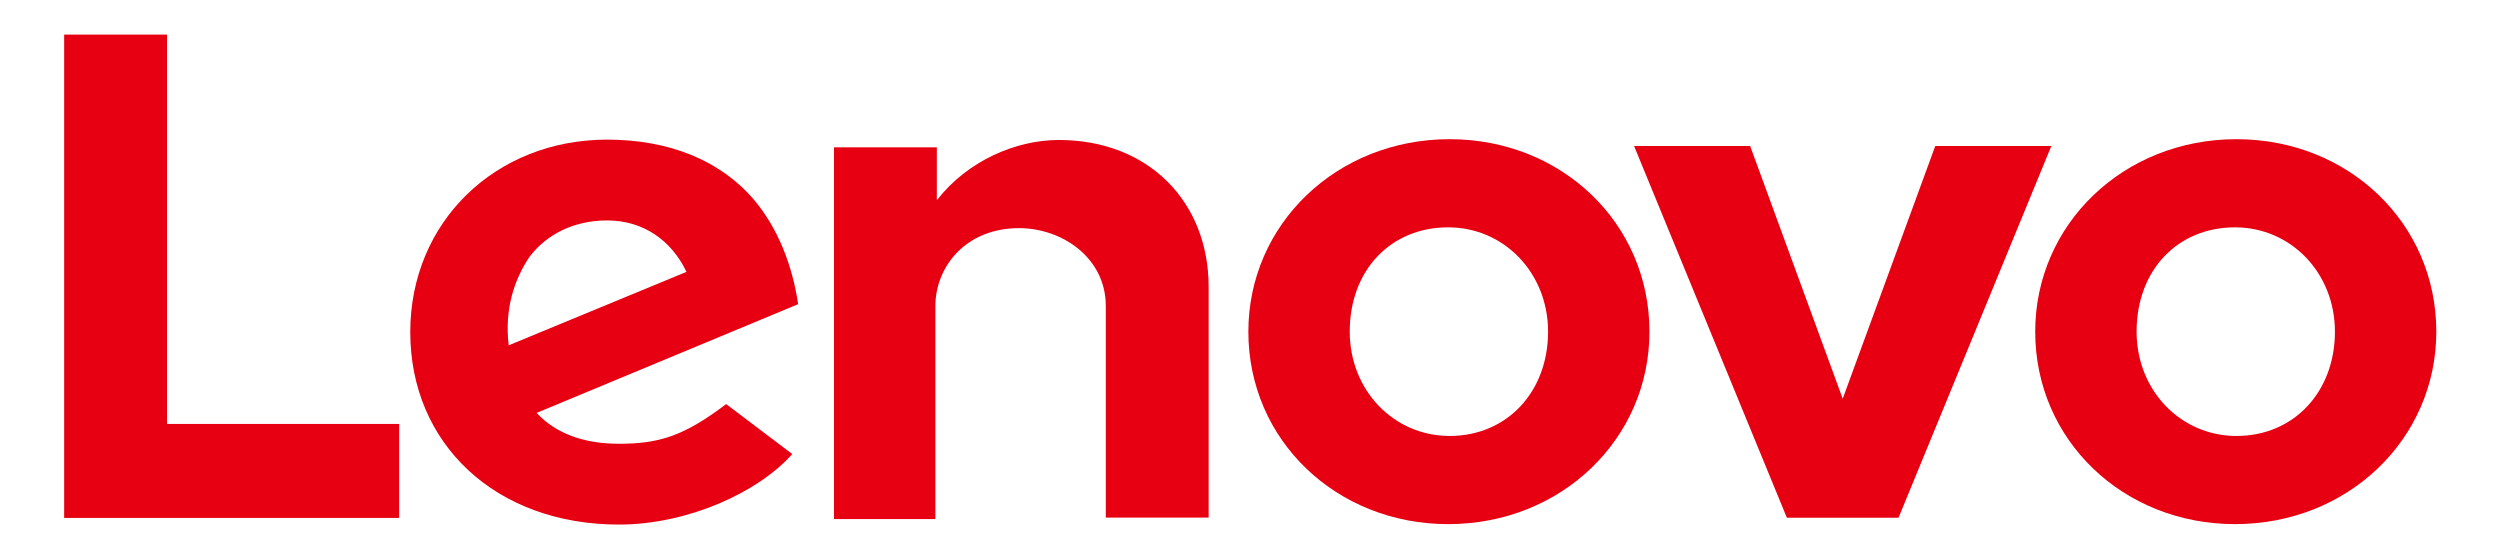 <?xml version="1.0" encoding="utf-8"?>
<!-- Generator: Adobe Illustrator 19.2.1, SVG Export Plug-In . SVG Version: 6.00 Build 0)  -->
<svg version="1.1"
	 id="svg2" inkscape:version="0.91 r13725" sodipodi:docname="lenovo.svg" xmlns:cc="http://creativecommons.org/ns#" xmlns:dc="http://purl.org/dc/elements/1.1/" xmlns:inkscape="http://www.inkscape.org/namespaces/inkscape" xmlns:rdf="http://www.w3.org/1999/02/22-rdf-syntax-ns#" xmlns:sodipodi="http://sodipodi.sourceforge.net/DTD/sodipodi-0.dtd" xmlns:svg="http://www.w3.org/2000/svg"
	 xmlns="http://www.w3.org/2000/svg" xmlns:xlink="http://www.w3.org/1999/xlink" x="0px" y="0px" viewBox="0 0 715 160"
	 style="enable-background:new 0 0 715 160;" xml:space="preserve">
<style type="text/css">
	.st0{fill:#E60012;}
</style>
<sodipodi:namedview  bordercolor="#666666" borderopacity="1.0" fit-margin-bottom="5" fit-margin-left="10" fit-margin-right="10" fit-margin-top="5" id="base" inkscape:current-layer="layer1" inkscape:cx="172.36641" inkscape:cy="217.38017" inkscape:document-units="px" inkscape:pageopacity="0.0" inkscape:pageshadow="2" inkscape:window-height="1017" inkscape:window-maximized="1" inkscape:window-width="1920" inkscape:window-x="1016" inkscape:window-y="-8" inkscape:zoom="1.4" pagecolor="#ffffff" showgrid="false" units="px">
	</sodipodi:namedview>
<g id="layer1" transform="translate(-137.85,-390.541)" inkscape:groupmode="layer" inkscape:label="Layer 1">
	<g id="g23944" transform="matrix(1.542,0,0,1.542,148.769,-598.518)">
		<g id="g13605" transform="matrix(0,2.725,2.725,0,129.072,656.476)">
			<path id="path13607" inkscape:connector-curvature="0" class="st0" d="M4,22.1c0-2.9,1.4-6.2,4.1-8.3l0,0l0,0l-3.6,0v-7h25.3v6.9
				H15.3c-2.6,0-5.3,2-5.3,5.7c0,2.9,2,5.9,5.3,5.9h14.4v7H14C8.2,32.3,4,28.2,4,22.1"/>
		</g>
		<g id="g13609" transform="matrix(0,2.725,2.725,0,247.764,657.323)">
			<path id="path13611" inkscape:connector-curvature="0" class="st0" d="M4.1,38.2l17.2-6.3L4.1,25.6v-7.9l25.3,10.4v7.6L4.1,46.1
				V38.2z"/>
		</g>
		<g id="g13613" transform="matrix(0,2.725,2.725,0,57.567,672.488)">
			<path id="path13615" inkscape:connector-curvature="0" class="st0" d="M6.1,12.3c-1.6,1.2-2.5,3.1-2.5,5.3c0,2.5,1.4,4.4,3.5,5.4
				l5-12.1C9.6,10.6,7.6,11.3,6.1,12.3 M16.1,25.7c2.2-2.9,2.7-4.6,2.7-7.3c0-2.4-0.7-4.3-2.1-5.6L9.3,30.6c-2.7-0.4-5.2-1.4-7.1-3
				c-2.7-2.3-4.1-5.8-4.1-10c0-7.6,5.6-13.4,13.1-13.4c7.6,0,13.1,5.8,13.1,14.2c0,4.7-2.2,9.5-4.8,11.8L16.1,25.7z"/>
		</g>
		<g id="g13617" transform="matrix(0,2.725,2.725,0,39.971,694.969)">
			<path id="path13619" inkscape:connector-curvature="0" class="st0" d="M9.2,9.9V-5.9h-26.5v-7h32.9l0,22.8H9.2z"/>
		</g>
		<g id="g13621" transform="matrix(0,2.725,2.725,0,288.374,668.319)">
			<path id="path13623" inkscape:connector-curvature="0" class="st0" d="M5.6,43.7c0-3.9,2.9-6.7,7.1-6.7c4,0,7.1,3,7.1,6.8
				c0,3.9-3,6.7-7.1,6.7C8.7,50.5,5.6,47.5,5.6,43.7 M25.8,43.7c0-7.6-5.7-13.6-13.1-13.6c-7.3,0-13.1,6-13.1,13.7
				c0,7.6,5.7,13.6,13.1,13.6C20,57.4,25.8,51.4,25.8,43.7"/>
		</g>
		<g id="g13625" transform="matrix(0,2.725,2.725,0,181.946,668.319)">
			<path id="path13627" inkscape:connector-curvature="0" class="st0" d="M5.6,29.2c0-3.9,2.9-6.7,7.1-6.7c4,0,7.1,3,7.1,6.8
				c0,3.9-3,6.7-7.1,6.7C8.7,36,5.6,33,5.6,29.2 M25.8,29.2c0-7.6-5.7-13.6-13.1-13.6c-7.3,0-13.1,6-13.1,13.7
				c0,7.6,5.7,13.6,13.1,13.6C20,42.9,25.8,36.9,25.8,29.2"/>
		</g>
	</g>
</g>
</svg>
